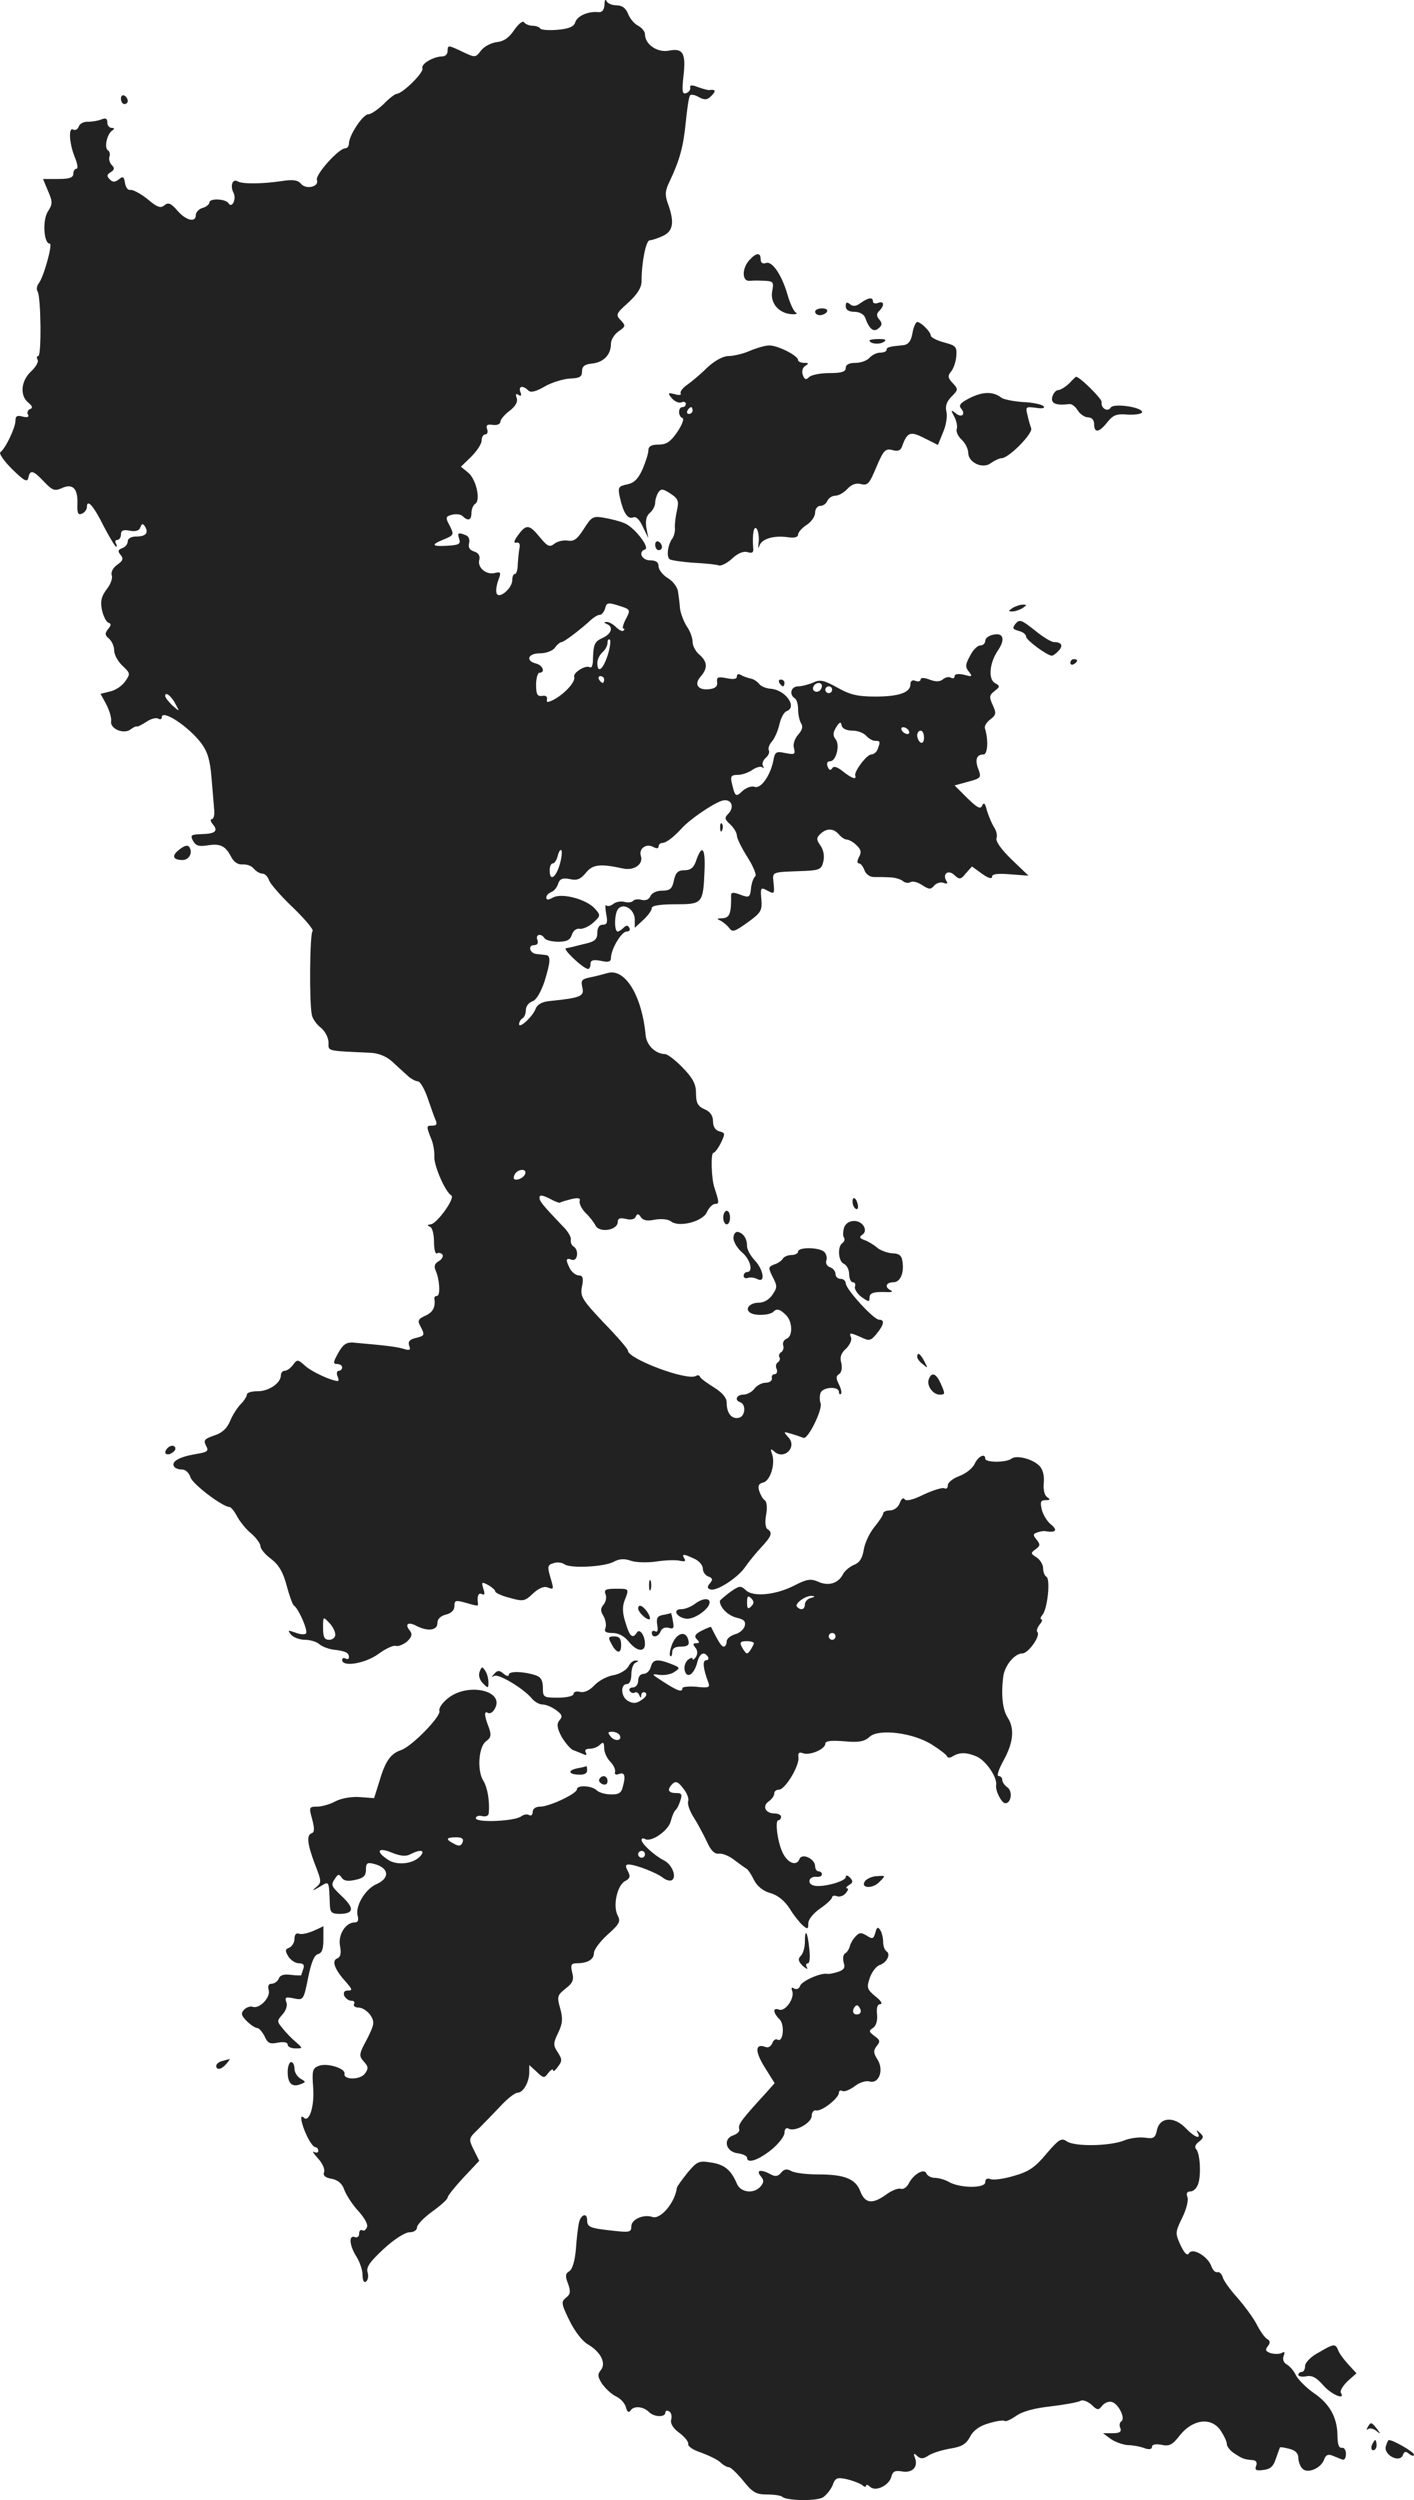 <?xml version="1.0" standalone="no"?>
<!DOCTYPE svg PUBLIC "-//W3C//DTD SVG 20010904//EN"
 "http://www.w3.org/TR/2001/REC-SVG-20010904/DTD/svg10.dtd">
<svg version="1.0" xmlns="http://www.w3.org/2000/svg"
 width="415.54pt" height="734.208pt" viewBox="0 0 415.54 734.208"
 preserveAspectRatio="xMidYMid meet">
<g transform="translate(-849.46,1392.564) scale(0.1,-0.1)"
fill="#222222" stroke="none">
<path d="M10271 13912 c-1 -16 -7 -23 -18 -22 -30 3 -62 -11 -68 -30 -4 -13
-19 -19 -53 -22 -26 -2 -48 0 -50 4 -2 4 -12 8 -22 8 -10 0 -22 5 -25 10 -4 6
-16 -4 -29 -22 -15 -23 -31 -34 -51 -36 -17 -2 -38 -13 -47 -25 -16 -21 -17
-21 -53 -4 -44 21 -45 21 -45 2 0 -8 -7 -15 -15 -15 -26 0 -64 -22 -59 -35 5
-12 -59 -75 -76 -75 -4 0 -22 -13 -38 -30 -17 -16 -37 -30 -45 -30 -16 0 -57
-62 -57 -86 0 -8 -5 -14 -11 -14 -19 0 -89 -78 -83 -93 7 -20 -32 -29 -47 -11
-9 11 -24 13 -56 8 -59 -9 -117 -9 -130 -1 -15 9 -23 -13 -12 -34 9 -18 -5
-47 -15 -30 -9 13 -56 15 -56 2 0 -5 -9 -13 -20 -16 -11 -3 -20 -13 -20 -21 0
-23 -29 -16 -54 13 -19 22 -27 25 -38 16 -11 -10 -22 -6 -50 18 -20 16 -43 28
-50 27 -7 -2 -14 7 -16 20 -3 19 -6 21 -18 11 -12 -9 -18 -9 -27 0 -9 9 -9 14
3 21 11 7 12 12 3 21 -6 6 -9 17 -7 24 3 7 1 16 -4 19 -12 7 -3 48 12 58 8 5
7 8 -1 8 -7 0 -13 7 -13 16 0 12 -5 14 -17 9 -10 -4 -28 -7 -40 -7 -11 1 -24
-5 -27 -14 -3 -8 -10 -12 -16 -9 -15 9 -12 -40 4 -80 8 -19 11 -35 5 -35 -5 0
-9 -7 -9 -15 0 -11 -12 -15 -44 -15 l-45 0 15 -36 c14 -32 13 -38 -1 -60 -16
-25 -12 -94 6 -94 9 0 -18 -99 -33 -117 -5 -7 -7 -17 -3 -23 10 -16 12 -190 2
-190 -5 0 -5 -5 -2 -11 4 -5 -5 -21 -19 -34 -30 -28 -34 -71 -8 -92 12 -10 14
-16 4 -19 -6 -3 -9 -11 -5 -16 4 -7 -2 -9 -15 -6 -17 5 -22 2 -22 -12 0 -20
-29 -81 -44 -92 -6 -3 10 -26 34 -50 36 -35 45 -40 48 -25 5 24 14 22 46 -12
25 -26 31 -28 52 -19 32 15 48 -1 46 -46 -1 -27 2 -34 13 -29 8 3 15 12 15 20
0 25 20 3 50 -58 17 -32 33 -59 36 -59 3 0 2 5 -1 10 -3 6 -1 10 4 10 6 0 11
7 11 16 0 12 7 15 26 11 17 -3 28 0 31 10 5 12 7 12 14 2 11 -19 2 -29 -27
-29 -14 0 -24 -6 -24 -14 0 -8 -7 -17 -16 -20 -13 -5 -14 -9 -5 -20 9 -11 7
-17 -10 -29 -13 -9 -19 -22 -16 -31 3 -8 -3 -26 -15 -41 -15 -20 -19 -34 -14
-60 4 -18 12 -35 19 -38 9 -3 9 -7 -1 -19 -10 -13 -9 -18 3 -28 8 -7 15 -22
15 -34 0 -13 11 -33 25 -46 23 -22 23 -23 7 -46 -9 -13 -29 -26 -44 -29 l-28
-7 17 -31 c9 -18 16 -40 14 -50 -3 -22 38 -39 58 -23 8 6 16 10 18 8 2 -1 14
5 28 14 13 9 29 13 35 9 5 -3 10 -2 10 4 0 25 78 -26 116 -76 18 -24 26 -49
30 -100 3 -37 7 -80 8 -95 2 -16 -2 -28 -7 -28 -5 0 -4 -7 3 -15 17 -20 7 -28
-34 -29 -30 -1 -33 -3 -24 -20 8 -14 17 -17 42 -13 38 6 53 -1 70 -34 8 -15
20 -23 33 -22 12 1 27 -4 33 -12 7 -8 18 -15 26 -15 7 0 15 -8 19 -19 3 -10
35 -47 71 -81 36 -35 62 -66 57 -69 -8 -6 -10 -209 -2 -246 2 -11 14 -28 27
-38 12 -10 22 -29 22 -43 0 -26 -8 -24 122 -30 24 -1 47 -10 64 -25 14 -13 35
-32 45 -41 10 -10 25 -18 32 -18 6 0 19 -22 28 -48 9 -26 19 -55 23 -64 6 -13
4 -18 -8 -18 -19 0 -19 -1 -5 -37 7 -15 11 -40 10 -55 -1 -26 32 -103 50 -113
12 -8 -43 -84 -61 -85 -10 -1 -11 -3 -2 -7 7 -2 12 -22 12 -44 0 -22 4 -38 9
-34 5 3 12 1 16 -4 3 -5 -2 -14 -11 -19 -12 -7 -15 -15 -9 -28 12 -27 14 -74
4 -74 -5 0 -8 -3 -8 -7 4 -26 -4 -41 -26 -51 -22 -10 -24 -15 -15 -31 14 -27
13 -28 -15 -35 -17 -4 -22 -11 -18 -22 5 -13 2 -15 -15 -10 -18 6 -48 10 -151
19 -18 1 -29 -6 -42 -30 -16 -28 -16 -33 -4 -33 8 0 15 -4 15 -10 0 -5 -4 -10
-10 -10 -5 0 -7 -7 -4 -15 4 -8 4 -15 2 -15 -19 0 -77 27 -96 44 -22 20 -24
20 -36 4 -7 -10 -18 -18 -25 -18 -6 0 -11 -6 -11 -13 0 -23 -35 -47 -68 -47
-18 0 -32 -4 -32 -10 0 -5 -8 -18 -18 -28 -10 -10 -24 -32 -31 -49 -9 -22 -24
-36 -47 -43 -29 -10 -32 -14 -24 -30 9 -16 5 -19 -33 -25 -46 -8 -70 -22 -61
-36 3 -5 13 -9 24 -9 10 0 20 -10 24 -22 5 -20 95 -88 115 -88 4 0 14 -12 22
-27 8 -15 26 -38 42 -51 15 -13 27 -30 27 -37 0 -8 14 -25 32 -38 23 -18 35
-40 45 -78 8 -29 17 -56 22 -59 13 -9 41 -72 35 -81 -2 -4 -16 -4 -31 2 -23 8
-24 8 -13 -6 7 -8 25 -15 41 -15 15 0 34 -6 41 -12 7 -7 27 -15 43 -17 35 -4
45 -9 45 -22 0 -6 -4 -7 -10 -4 -5 3 -10 1 -10 -4 0 -22 67 -11 106 17 22 16
45 27 52 24 7 -2 22 4 33 13 14 14 16 21 8 32 -16 19 -5 27 19 14 33 -17 62
-14 62 8 0 12 9 21 25 25 16 4 25 13 25 25 0 17 4 18 32 10 39 -11 38 -11 37
-1 -3 20 2 32 12 26 8 -4 9 1 4 16 -6 20 -5 21 14 11 12 -7 21 -15 21 -19 0
-4 19 -13 43 -19 39 -11 44 -10 68 13 16 15 32 22 42 18 20 -7 20 -8 8 33 -8
28 -7 33 10 38 11 4 25 2 32 -3 17 -13 117 -8 145 7 16 9 32 10 51 3 15 -5 49
-6 75 -2 27 4 58 5 69 2 14 -3 18 -1 13 6 -9 15 -3 15 29 0 14 -6 25 -19 25
-29 0 -9 7 -20 16 -23 13 -5 14 -9 5 -20 -9 -10 -8 -15 1 -18 18 -7 84 36 104
68 10 14 30 39 46 56 30 32 34 43 18 53 -6 4 -8 21 -4 42 4 20 2 38 -3 42 -6
3 -13 16 -17 27 -5 16 -2 23 12 26 21 6 36 56 25 85 -5 14 -3 15 7 6 28 -26
68 12 42 41 -16 18 -16 18 8 11 14 -4 30 -10 36 -12 13 -5 57 84 50 102 -3 8
-3 22 0 30 7 18 54 20 54 3 0 -6 3 -9 6 -6 3 4 0 16 -6 28 -9 18 -9 24 0 30 8
5 10 18 7 33 -5 17 -1 29 14 42 11 11 17 25 15 32 -7 16 -4 16 30 1 23 -11 28
-10 45 11 22 27 24 41 7 41 -16 0 -98 90 -98 107 0 7 -7 13 -15 13 -8 0 -15 6
-15 14 0 8 -7 17 -16 20 -9 3 -14 12 -11 20 3 7 0 19 -6 25 -14 14 -77 15 -77
1 0 -5 -9 -10 -19 -10 -11 0 -23 -5 -26 -11 -4 -6 -15 -14 -26 -17 -17 -7 -17
-9 -4 -36 14 -26 14 -32 0 -52 -9 -14 -25 -24 -40 -24 -28 0 -43 -19 -25 -30
15 -9 56 -7 67 3 10 11 20 8 37 -9 20 -19 21 -63 2 -70 -8 -3 -12 -12 -10 -19
3 -7 0 -16 -5 -20 -6 -3 -9 -10 -6 -15 3 -5 1 -11 -4 -15 -6 -3 -8 -12 -4 -20
3 -8 0 -15 -6 -15 -6 0 -10 -6 -8 -12 1 -7 -7 -13 -18 -13 -11 0 -26 -8 -33
-17 -7 -10 -22 -18 -33 -18 -19 0 -27 -16 -10 -22 19 -6 16 -42 -3 -46 -21 -5
-36 13 -36 45 0 14 -13 29 -37 44 -21 13 -40 27 -41 31 -2 5 -7 6 -12 3 -25
-16 -200 50 -200 74 0 5 -32 42 -71 82 -64 68 -70 77 -64 107 5 24 2 32 -9 32
-9 0 -20 9 -26 19 -14 27 -13 34 5 27 17 -6 22 29 5 39 -6 4 -9 12 -8 20 2 7
-9 26 -25 41 -60 63 -67 72 -67 83 0 8 9 7 29 -3 16 -9 30 -14 32 -12 2 2 17
6 32 10 21 5 28 3 25 -5 -2 -7 5 -22 16 -34 12 -11 26 -29 31 -39 12 -22 65
-13 65 11 0 11 7 13 24 9 15 -4 26 -1 29 7 4 9 8 9 15 -2 7 -10 20 -12 42 -7
19 3 38 1 46 -5 23 -19 94 -1 106 27 6 13 17 24 24 24 13 0 12 5 -2 48 -9 26
-11 102 -3 102 4 0 14 13 22 29 13 27 13 30 -4 34 -12 3 -19 14 -19 29 0 17
-8 29 -25 36 -20 9 -25 19 -25 47 0 27 -9 44 -39 75 -21 22 -45 40 -52 40 -29
1 -54 26 -57 55 -11 118 -61 198 -112 183 -14 -4 -37 -10 -53 -13 -23 -5 -26
-9 -21 -30 6 -25 -5 -30 -95 -39 -23 -2 -37 -10 -42 -22 -8 -23 -49 -61 -49
-46 0 6 5 14 10 17 6 3 10 15 10 25 0 10 8 21 19 25 11 3 24 25 35 56 19 61
20 79 4 80 -7 1 -19 2 -27 3 -20 2 -26 26 -7 26 10 0 13 6 10 15 -7 17 11 21
21 5 3 -5 21 -10 40 -10 25 0 35 5 40 20 4 13 14 20 24 18 9 -1 27 7 39 18 22
20 22 22 5 41 -25 28 -97 47 -123 33 -14 -8 -20 -8 -20 0 0 6 7 13 15 16 8 3
17 14 20 25 5 14 13 17 34 13 22 -5 32 0 47 18 20 25 41 28 110 13 32 -7 60
13 52 37 -7 21 15 37 35 27 11 -6 17 -6 17 1 0 5 5 10 10 10 12 0 33 16 58 43
23 26 92 73 118 81 27 8 39 -17 19 -38 -12 -12 -11 -16 5 -31 11 -10 20 -25
20 -33 0 -8 14 -37 32 -65 17 -27 27 -52 22 -55 -5 -4 -10 -18 -12 -31 -3 -32
-5 -33 -34 -22 -18 7 -25 6 -25 -2 1 -53 -4 -67 -25 -68 -16 0 -18 -2 -8 -6 8
-4 20 -13 27 -22 10 -14 16 -12 55 16 39 28 43 35 40 68 -3 34 -2 36 18 25 20
-11 21 -9 18 21 -3 36 -11 33 93 37 41 2 48 5 53 27 4 16 1 34 -8 47 -12 17
-13 23 -1 34 18 18 39 18 55 -1 7 -8 17 -15 23 -15 6 0 19 -7 28 -16 14 -13
16 -21 8 -35 -6 -12 -6 -19 0 -19 5 0 12 -9 16 -20 4 -11 15 -20 28 -20 12 0
33 0 47 -1 13 0 30 -5 37 -10 6 -6 17 -8 23 -4 6 4 22 0 35 -9 20 -13 25 -13
35 -1 6 7 19 11 27 8 11 -4 14 -2 9 5 -13 21 5 35 23 18 15 -14 19 -14 34 5
l18 20 29 -21 c18 -13 30 -17 30 -9 0 8 16 10 53 7 l54 -4 -50 48 c-29 28 -47
53 -44 62 3 7 0 22 -7 32 -7 11 -16 33 -21 49 -5 21 -9 26 -14 15 -5 -12 -14
-7 -44 22 l-37 37 40 11 c37 10 39 12 30 36 -11 28 -6 44 15 44 12 0 15 42 4
77 -2 6 5 18 16 26 17 13 18 18 7 42 -11 24 -10 29 5 41 17 13 17 15 1 24 -20
12 -15 60 9 95 22 32 17 53 -12 47 -14 -2 -25 -11 -25 -18 0 -8 -7 -14 -15
-14 -8 0 -22 -14 -30 -31 -14 -25 -14 -33 -3 -46 11 -14 10 -16 -14 -9 -18 4
-28 2 -28 -4 0 -6 -5 -8 -10 -5 -6 4 -17 2 -24 -4 -9 -8 -22 -8 -40 -1 -16 6
-26 6 -26 0 0 -5 -7 -7 -15 -4 -9 4 -15 0 -15 -10 0 -24 -33 -36 -103 -36 -51
0 -74 5 -111 26 -40 22 -51 25 -72 15 -14 -6 -34 -11 -44 -11 -21 0 -27 -24
-10 -35 6 -3 10 -18 10 -33 0 -15 4 -33 9 -41 6 -9 3 -20 -9 -33 -10 -12 -16
-28 -12 -40 4 -18 2 -19 -25 -14 -28 6 -31 4 -36 -23 -9 -44 -37 -83 -55 -76
-8 3 -23 -2 -34 -11 -21 -20 -23 -19 -32 19 -6 23 -3 27 17 27 12 0 32 7 43
15 12 8 25 11 29 7 5 -4 5 -2 2 4 -4 7 0 17 8 24 8 7 12 17 9 22 -3 5 1 17 9
26 8 9 18 32 22 50 4 18 13 36 21 39 33 12 -3 63 -47 66 -13 1 -29 7 -34 15
-6 7 -17 14 -25 15 -8 2 -21 6 -27 10 -8 5 -13 3 -13 -4 0 -8 -10 -9 -30 -5
-26 5 -30 3 -28 -12 2 -11 -5 -18 -21 -20 -34 -5 -48 13 -28 36 22 25 21 44
-3 65 -11 9 -20 26 -20 37 0 12 -7 32 -17 46 -9 14 -18 38 -20 52 -1 15 -4 38
-6 51 -2 13 -15 30 -30 39 -15 9 -27 25 -27 34 0 13 -8 18 -25 18 -24 0 -36
25 -15 32 16 5 -32 66 -60 77 -14 6 -41 13 -60 16 -33 6 -37 3 -60 -33 -19
-30 -29 -37 -47 -34 -13 2 -30 -2 -39 -9 -14 -11 -20 -9 -43 19 -31 38 -40 39
-64 6 -12 -16 -14 -24 -5 -22 8 2 12 -4 9 -17 -2 -11 -4 -32 -5 -47 0 -16 -4
-28 -8 -28 -5 0 -8 -8 -8 -18 0 -24 -39 -57 -46 -39 -3 8 0 25 5 39 9 23 7 25
-10 21 -25 -7 -52 16 -46 38 3 12 -2 21 -15 25 -13 4 -18 12 -15 24 3 11 -1
21 -10 24 -22 9 -25 7 -19 -11 5 -15 -1 -18 -34 -20 -48 -3 -50 3 -10 19 29
12 29 14 16 40 -13 24 -12 27 7 32 12 3 26 1 31 -4 16 -16 26 -12 26 9 0 11 5
23 11 27 17 10 3 73 -21 92 l-21 17 30 29 c17 17 31 38 31 48 0 10 5 18 11 18
6 0 8 7 5 16 -4 11 0 14 16 12 13 -2 23 2 23 9 0 6 12 21 27 32 18 14 25 27
21 38 -4 11 -2 14 5 9 8 -5 10 -2 6 8 -7 18 7 21 23 5 7 -7 22 -4 49 12 21 12
55 22 74 23 28 1 35 5 35 21 0 15 8 21 30 23 34 4 55 26 55 58 0 12 10 28 23
37 20 14 21 16 6 32 -16 16 -14 20 22 52 27 25 39 44 39 63 0 56 13 120 24
120 7 0 24 6 39 13 30 14 34 40 15 93 -10 27 -9 39 4 66 30 63 41 103 48 176
4 39 9 75 13 78 3 3 15 1 26 -6 17 -9 25 -8 37 5 14 14 11 19 -8 16 -4 0 -19
4 -33 9 -17 7 -24 6 -22 -2 1 -6 -4 -13 -12 -16 -11 -4 -13 5 -8 49 8 68 -1
84 -42 76 -34 -7 -71 18 -71 48 0 8 -9 19 -20 25 -12 6 -25 22 -30 36 -7 16
-17 24 -34 24 -13 0 -27 6 -29 13 -3 6 -6 2 -6 -11z m63 -1804 c-8 -15 -11
-28 -8 -28 4 0 5 -3 1 -6 -3 -4 -13 1 -22 10 -9 9 -22 16 -28 15 -9 0 -8 -2 1
-6 20 -8 14 -29 -13 -41 -24 -11 -27 -19 -28 -69 -1 -12 -4 -20 -9 -17 -12 8
-50 -16 -46 -28 5 -14 -28 -50 -60 -67 -18 -9 -22 -9 -20 1 2 8 -4 12 -14 10
-14 -2 -18 4 -18 33 0 19 5 35 10 35 18 0 10 22 -10 27 -32 8 -24 30 11 30 18
0 37 7 44 16 7 10 16 17 20 17 7 0 56 37 86 65 9 8 20 15 26 15 6 0 13 9 16
19 4 17 8 18 40 8 35 -11 35 -12 21 -39z m-54 -108 c-14 -42 -30 -53 -30 -21
0 10 7 24 15 31 8 7 15 19 15 28 0 8 3 12 7 9 3 -4 0 -25 -7 -47z m-10 -70 c0
-5 -2 -10 -4 -10 -3 0 -8 5 -11 10 -3 6 -1 10 4 10 6 0 11 -4 11 -10z m640
-18 c0 -13 -12 -22 -22 -16 -10 6 -1 24 13 24 5 0 9 -4 9 -8z m30 -12 c0 -5
-4 -10 -10 -10 -5 0 -10 5 -10 10 0 6 5 10 10 10 6 0 10 -4 10 -10z m-1929
-43 c12 -22 12 -22 -10 -3 -11 11 -21 23 -21 28 0 14 19 -1 31 -25z m1989 -77
c15 0 33 -7 40 -15 7 -8 19 -15 26 -15 16 0 16 -2 8 -24 -3 -9 -12 -16 -19
-16 -13 0 -51 -50 -47 -62 4 -13 -9 -9 -36 12 -17 14 -28 17 -32 9 -5 -7 -9
-5 -13 5 -4 10 -1 16 7 16 18 0 30 48 16 65 -8 10 -8 19 2 35 10 16 14 17 16
5 2 -9 14 -15 32 -15z m165 0 c3 -5 2 -10 -4 -10 -5 0 -13 5 -16 10 -3 6 -2
10 4 10 5 0 13 -4 16 -10z m45 -21 c0 -11 -4 -17 -10 -14 -5 3 -10 13 -10 21
0 8 5 14 10 14 6 0 10 -9 10 -21z m-1065 -346 c-7 -53 -35 -87 -35 -43 0 11 4
20 9 20 5 0 11 9 14 20 6 25 15 26 12 3z m-107 -935 c-3 -7 -12 -14 -21 -16
-12 -2 -15 1 -11 12 7 19 38 22 32 4z m-558 -1353 c0 -8 -8 -15 -18 -15 -14 0
-18 8 -18 35 0 34 0 34 18 15 10 -10 18 -26 18 -35z"/>
<path d="M8850 13636 c0 -9 5 -16 10 -16 6 0 10 4 10 9 0 6 -4 13 -10 16 -5 3
-10 -1 -10 -9z"/>
<path d="M10697 13162 c-23 -25 -22 -64 1 -61 9 1 29 1 44 0 25 -1 27 -4 22
-30 -7 -34 18 -65 56 -68 14 -1 20 1 13 5 -6 4 -17 27 -24 52 -17 59 -46 101
-64 93 -9 -3 -15 1 -15 11 0 21 -13 20 -33 -2z"/>
<path d="M11024 13036 c-13 -10 -23 -11 -31 -4 -10 8 -13 6 -13 -6 0 -10 9
-16 25 -16 15 0 28 -7 32 -17 12 -34 25 -44 39 -32 11 9 12 15 3 26 -9 10 -9
17 -1 25 17 17 15 31 -3 24 -8 -3 -15 -1 -15 4 0 14 -13 12 -36 -4z"/>
<path d="M10890 13010 c0 -5 6 -10 14 -10 8 0 18 5 21 10 3 6 -3 10 -14 10
-12 0 -21 -4 -21 -10z"/>
<path d="M11176 12947 c-4 -23 -12 -33 -26 -35 -43 -4 -50 -6 -50 -14 0 -4 -8
-8 -19 -8 -10 0 -24 -7 -31 -15 -7 -8 -25 -15 -41 -15 -19 0 -29 -5 -29 -15 0
-11 -12 -15 -48 -15 -26 0 -53 -5 -60 -12 -9 -9 -13 -7 -18 6 -4 11 -1 22 7
27 11 7 11 9 -3 9 -10 0 -18 4 -18 8 0 14 -65 46 -88 43 -13 -1 -39 -9 -57
-17 -19 -8 -46 -14 -60 -14 -15 0 -39 -13 -60 -32 -18 -18 -45 -41 -59 -51
-15 -10 -24 -22 -21 -27 3 -4 -5 -6 -17 -2 -21 5 -22 4 -9 -12 8 -9 20 -15 28
-12 7 3 13 1 13 -4 0 -6 -4 -10 -10 -10 -13 0 -13 -27 0 -32 6 -2 -1 -20 -15
-41 -20 -29 -32 -37 -55 -37 -21 0 -30 -5 -30 -17 0 -9 -8 -34 -17 -55 -13
-29 -25 -41 -46 -45 -25 -5 -27 -9 -21 -37 10 -46 23 -66 39 -60 9 4 19 -6 29
-28 l16 -33 -6 31 c-3 21 0 35 11 44 8 7 15 20 15 29 0 9 4 22 9 30 8 12 13
12 36 -3 23 -15 25 -22 19 -49 -4 -18 -7 -41 -6 -52 1 -10 -3 -24 -7 -30 -14
-18 -19 -55 -8 -62 5 -3 38 -8 71 -10 34 -2 67 -5 73 -8 7 -2 25 7 40 21 16
15 33 22 45 18 13 -4 18 -1 16 13 -3 40 2 68 11 55 4 -7 7 -25 5 -40 -2 -15
-1 -19 2 -10 6 21 42 32 84 26 19 -3 30 0 30 8 0 6 11 19 25 28 14 9 25 25 25
36 0 11 7 20 15 20 9 0 18 7 21 15 4 8 14 15 24 15 9 0 25 9 35 20 12 13 25
18 40 14 20 -5 25 2 45 50 21 49 26 55 47 50 17 -5 25 -1 29 12 15 41 24 44
65 23 l40 -20 15 37 c9 20 13 47 10 60 -4 16 0 30 15 45 20 20 20 22 3 40 -14
15 -15 21 -4 34 7 9 14 29 15 45 2 27 -1 31 -36 40 -22 6 -39 15 -39 20 0 11
-29 40 -40 40 -4 0 -11 -15 -14 -33z m-646 -227 c0 -5 -5 -10 -11 -10 -5 0 -7
5 -4 10 3 6 8 10 11 10 2 0 4 -4 4 -10z"/>
<path d="M11050 12926 c0 -10 28 -13 41 -5 10 6 7 9 -13 9 -16 0 -28 -2 -28
-4z"/>
<path d="M11636 12799 c-11 -10 -25 -19 -32 -19 -6 0 -14 -9 -17 -20 -5 -19
10 -26 50 -21 7 1 18 -7 25 -19 7 -11 21 -20 30 -20 11 0 18 -8 18 -20 0 -27
15 -25 39 6 17 21 27 25 60 22 22 -1 41 2 42 7 1 15 -83 27 -92 14 -9 -15 -30
-2 -27 16 2 9 -68 78 -76 74 0 0 -10 -9 -20 -20z"/>
<path d="M11347 12758 c-30 -15 -36 -22 -28 -32 15 -18 1 -29 -17 -13 -13 10
-14 9 -3 -11 7 -13 10 -30 7 -37 -2 -7 4 -21 15 -31 10 -9 19 -27 19 -38 0
-29 43 -49 67 -30 10 7 24 14 31 14 21 0 93 73 87 88 -3 8 -8 25 -11 39 -6 24
-5 25 25 21 19 -3 28 -1 22 5 -5 5 -32 11 -61 12 -28 2 -57 8 -63 13 -23 18
-53 18 -90 0z"/>
<path d="M10420 12326 c0 -9 5 -16 10 -16 6 0 10 4 10 9 0 6 -4 13 -10 16 -5
3 -10 -1 -10 -9z"/>
<path d="M11470 12140 c-13 -9 -13 -10 0 -10 8 0 22 5 30 10 13 9 13 10 0 10
-8 0 -22 -5 -30 -10z"/>
<path d="M11479 12094 c-10 -13 -9 -16 9 -21 12 -3 22 -10 22 -17 0 -10 62
-56 76 -56 3 0 12 6 19 14 15 15 10 26 -13 26 -8 0 -34 16 -57 35 -38 30 -44
33 -56 19z"/>
<path d="M11640 11979 c0 -5 5 -7 10 -4 6 3 10 8 10 11 0 2 -4 4 -10 4 -5 0
-10 -5 -10 -11z"/>
<path d="M10785 11920 c3 -5 8 -10 11 -10 2 0 4 5 4 10 0 6 -5 10 -11 10 -5 0
-7 -4 -4 -10z"/>
<path d="M10611 11494 c0 -11 3 -14 6 -6 3 7 2 16 -1 19 -3 4 -6 -2 -5 -13z"/>
<path d="M9022 11431 c-24 -18 -20 -31 9 -31 19 0 31 21 20 38 -4 7 -14 5 -29
-7z"/>
<path d="M10541 11400 c-7 -22 -16 -30 -35 -30 -19 0 -26 -7 -31 -30 -5 -25
-12 -30 -35 -30 -16 0 -30 -7 -34 -16 -4 -10 -14 -14 -26 -11 -11 3 -22 1 -25
-3 -3 -4 -14 -6 -25 -3 -11 3 -26 0 -33 -6 -8 -6 -17 -8 -21 -4 -3 4 -3 -8 0
-25 5 -25 3 -32 -10 -32 -10 0 -16 -8 -16 -24 0 -18 -7 -25 -32 -31 -18 -4
-36 -9 -40 -10 -5 -1 -13 -3 -20 -4 -12 -1 50 -60 65 -61 4 0 7 7 7 15 0 11 8
13 30 9 22 -5 30 -3 30 8 0 26 31 78 46 78 8 0 12 5 8 11 -4 8 -9 8 -17 0 -6
-6 -14 -11 -17 -11 -11 0 -10 53 1 66 16 20 49 -1 49 -31 l0 -24 25 23 c14 13
25 28 25 35 0 7 24 11 69 11 80 0 82 2 86 98 3 67 -7 80 -24 32z"/>
<path d="M11000 10397 c0 -9 4 -18 9 -21 5 -4 8 1 7 9 -3 21 -16 31 -16 12z"/>
<path d="M10620 10350 c0 -11 5 -20 10 -20 6 0 10 9 10 20 0 11 -4 20 -10 20
-5 0 -10 -9 -10 -20z"/>
<path d="M10975 10320 c-3 -11 -4 -24 0 -29 3 -5 1 -12 -5 -16 -15 -10 -12
-55 5 -61 8 -4 15 -17 15 -30 0 -13 5 -24 11 -24 6 0 9 -6 6 -13 -2 -6 6 -20
19 -30 21 -15 24 -16 24 -2 0 14 13 18 55 16 11 0 14 2 8 5 -20 9 -15 24 7 24
21 0 33 29 26 65 -2 14 -11 20 -29 20 -14 1 -34 8 -44 16 -10 9 -27 19 -38 23
-14 5 -16 9 -7 15 19 12 3 41 -23 41 -15 0 -26 -8 -30 -20z"/>
<path d="M10650 10290 c0 -11 11 -30 25 -42 25 -21 34 -58 15 -58 -5 0 -10 -5
-10 -11 0 -6 6 -9 13 -6 6 2 19 1 28 -4 24 -12 17 29 -9 56 -12 13 -22 31 -22
41 0 23 -11 38 -27 42 -7 1 -13 -7 -13 -18z"/>
<path d="M11190 9941 c0 -5 7 -15 17 -22 15 -13 15 -12 4 9 -12 23 -21 28 -21
13z"/>
<path d="M11224 9875 c-7 -18 12 -45 32 -45 17 0 17 2 2 35 -13 28 -26 32 -34
10z"/>
<path d="M8987 9673 c-12 -12 -7 -22 8 -17 8 4 15 10 15 15 0 11 -14 12 -23 2z"/>
<path d="M11359 9627 c-6 -13 -26 -29 -45 -36 -19 -7 -34 -19 -34 -27 0 -8 -4
-12 -10 -9 -5 3 -32 -5 -60 -18 -32 -16 -53 -21 -57 -14 -3 6 -10 1 -14 -11
-5 -13 -17 -22 -29 -22 -11 0 -20 -4 -20 -9 0 -5 -12 -23 -26 -40 -14 -17 -28
-47 -31 -66 -4 -26 -13 -39 -29 -45 -12 -5 -28 -18 -33 -29 -14 -26 -43 -34
-73 -20 -21 9 -33 7 -68 -11 -56 -29 -123 -35 -144 -14 -15 14 -19 13 -46 -6
-16 -12 -30 -24 -30 -26 0 -19 24 -43 49 -49 22 -5 28 -11 24 -25 -3 -10 -16
-21 -29 -24 -13 -4 -24 -13 -24 -21 0 -8 -4 -15 -8 -15 -7 0 -14 10 -38 58 0
1 -13 -4 -27 -11 -20 -10 -23 -17 -15 -25 9 -9 9 -12 -1 -12 -10 0 -11 -3 -3
-13 7 -8 7 -18 2 -27 -6 -8 -10 -11 -10 -6 0 5 -6 3 -14 -3 -8 -7 -12 -21 -9
-32 7 -25 28 -10 37 26 7 26 20 32 31 15 3 -5 1 -10 -5 -10 -12 0 -9 -25 6
-65 6 -15 1 -17 -34 -13 -23 2 -42 0 -42 -4 0 -13 -13 -9 -55 18 -36 23 -38
25 -13 21 16 -2 36 2 45 9 17 11 16 13 -10 23 -41 16 -54 14 -60 -9 -3 -11
-12 -20 -21 -20 -9 0 -16 -8 -16 -20 0 -11 -7 -20 -16 -20 -8 0 -12 -5 -9 -10
4 -6 10 -8 15 -5 4 3 11 -1 13 -7 4 -10 6 -10 6 0 1 7 6 10 12 7 6 -5 3 -12
-10 -21 -15 -11 -26 -12 -40 -4 -22 11 -24 50 -4 50 8 0 13 12 13 29 0 16 6
32 13 34 9 4 9 6 0 6 -7 1 -17 -7 -22 -18 -6 -10 -26 -22 -44 -25 -19 -3 -44
-17 -56 -30 -14 -15 -30 -22 -42 -19 -10 3 -19 0 -19 -6 0 -6 -19 -11 -45 -11
-43 0 -45 1 -45 29 0 22 -6 32 -22 37 -37 12 -78 12 -78 2 0 -6 -7 -5 -15 2
-13 11 -18 11 -28 0 -9 -10 -9 -11 0 -6 13 7 88 -38 112 -68 8 -9 21 -16 30
-16 9 0 27 -7 39 -16 18 -13 21 -19 11 -30 -9 -11 -8 -22 6 -49 11 -18 26 -36
34 -39 9 -3 22 -9 30 -12 9 -4 11 -2 7 5 -4 7 0 11 11 11 11 0 24 5 31 12 9 9
12 7 12 -10 0 -12 8 -30 18 -40 10 -10 16 -24 14 -30 -2 -7 2 -10 12 -6 17 6
20 -6 10 -41 -4 -15 -13 -20 -35 -19 -16 0 -35 6 -41 12 -14 14 -58 16 -58 3
0 -13 -81 -51 -108 -51 -13 0 -22 -6 -22 -16 0 -8 -5 -12 -10 -9 -6 4 -16 2
-23 -3 -18 -15 -134 -20 -134 -6 0 6 9 9 19 6 11 -2 18 1 19 9 3 36 -4 76 -16
95 -19 30 -14 100 8 116 15 11 16 18 8 41 -14 35 -14 50 -2 42 6 -3 15 3 20
13 29 53 -79 77 -137 31 -17 -13 -29 -30 -26 -38 5 -16 -82 -105 -113 -115
-30 -10 -46 -32 -63 -90 l-16 -51 -41 3 c-24 2 -54 -3 -72 -12 -16 -9 -41 -16
-55 -16 -23 0 -24 -2 -14 -37 7 -27 7 -38 -1 -41 -16 -5 -14 -30 9 -91 20 -51
20 -54 3 -68 -13 -11 -10 -11 10 1 30 18 28 22 31 -54 1 -21 6 -25 30 -25 41
1 42 17 6 51 -33 32 -34 33 -20 54 8 12 11 13 19 1 6 -9 18 -11 40 -6 24 5 31
12 31 30 0 19 4 22 23 17 45 -11 49 -42 7 -60 -33 -15 -63 -66 -54 -94 3 -12
0 -18 -9 -18 -27 0 -50 -37 -43 -70 4 -22 1 -32 -9 -36 -17 -7 -6 -34 28 -71
17 -20 18 -23 4 -23 -10 0 -14 -5 -11 -15 4 -8 13 -15 21 -15 8 0 11 -4 8 -10
-3 -5 3 -10 13 -10 11 0 26 -10 35 -22 13 -21 12 -27 -10 -71 -24 -44 -24 -49
-9 -66 13 -14 14 -20 3 -35 -14 -19 -64 -19 -60 0 3 15 -50 32 -75 23 -19 -7
-21 -14 -17 -65 4 -54 -12 -104 -28 -87 -13 12 -7 -19 9 -53 9 -19 20 -34 25
-34 5 0 9 -5 9 -11 0 -5 -6 -7 -12 -3 -7 4 -2 -5 11 -19 13 -14 21 -32 18 -40
-4 -10 3 -17 23 -20 19 -4 31 -15 37 -34 6 -15 24 -43 41 -61 17 -19 29 -39
25 -47 -3 -8 -9 -12 -14 -9 -5 3 -9 -2 -9 -10 0 -9 -6 -13 -13 -10 -19 7 -15
-27 6 -59 9 -15 17 -38 17 -52 0 -16 4 -24 10 -20 6 4 8 16 5 27 -5 15 6 31
47 69 30 28 63 49 76 49 12 0 22 6 22 14 0 8 20 29 45 47 25 18 45 36 45 41 0
5 21 31 46 58 l47 50 -16 32 c-16 32 -15 34 11 59 15 15 44 45 66 68 21 23 44
41 52 41 16 0 34 31 34 60 l0 21 22 -20 c20 -19 22 -19 34 -3 7 9 14 13 14 8
0 -6 6 -1 14 10 13 17 13 22 0 42 -14 21 -14 27 1 58 13 27 14 42 6 71 -10 35
-9 39 16 59 21 16 25 26 19 47 -5 22 -3 27 13 27 32 0 51 11 51 30 0 10 18 34
40 54 35 31 39 39 30 56 -15 28 -2 88 21 101 15 8 17 14 9 29 -8 15 -8 20 2
20 21 0 84 -25 101 -39 9 -7 20 -10 26 -7 15 9 1 46 -23 58 -28 14 -66 49 -66
60 0 5 4 6 10 3 18 -11 70 25 76 53 4 15 10 29 14 32 4 3 10 15 14 28 6 18 4
22 -13 22 -23 0 -27 10 -10 27 9 9 17 6 31 -13 11 -13 18 -31 15 -38 -3 -7 4
-29 16 -47 12 -19 29 -51 39 -72 12 -27 23 -37 36 -35 10 1 30 -7 45 -19 16
-12 31 -23 35 -25 4 -2 14 -16 22 -33 10 -19 27 -33 49 -39 21 -6 41 -22 56
-45 12 -20 30 -42 39 -50 14 -12 16 -11 16 6 0 12 15 30 35 44 19 13 35 28 35
33 0 4 6 6 14 3 8 -3 20 1 26 9 7 8 9 14 4 14 -5 0 -2 5 6 10 12 7 12 12 2 22
-7 7 -12 8 -12 1 0 -12 -67 -31 -93 -25 -22 5 -16 28 7 26 9 -1 16 2 16 7 0 5
-4 9 -10 9 -5 0 -10 7 -10 15 0 22 -39 40 -46 21 -8 -21 -33 -13 -48 16 -16
30 -25 98 -14 98 4 0 8 5 8 10 0 6 -9 10 -19 10 -27 0 -37 21 -18 35 10 7 17
17 17 24 0 6 6 11 14 11 18 0 60 70 57 94 -2 14 2 17 13 13 20 -8 66 12 66 28
0 8 17 10 55 7 43 -4 60 -1 75 13 27 25 130 12 185 -24 22 -14 42 -29 43 -34
2 -4 9 -4 15 0 20 13 41 13 70 1 28 -11 63 -62 59 -85 -3 -16 16 -53 27 -53
17 0 22 34 7 46 -9 6 -16 16 -16 23 0 6 -5 11 -11 11 -6 0 1 21 15 46 29 53
33 94 11 127 -14 23 -19 66 -12 119 4 33 34 68 56 68 18 0 55 53 44 63 -3 4 0
13 7 22 7 8 9 15 5 15 -4 0 -3 6 3 13 15 18 24 104 12 112 -6 3 -10 15 -10 26
0 10 -9 24 -19 31 -18 11 -18 13 -3 24 14 10 14 14 3 28 -11 13 -11 17 1 21 8
3 19 5 24 4 31 -5 38 2 18 19 -12 9 -24 29 -28 45 -5 22 -3 27 11 27 14 0 15
2 5 9 -8 5 -12 22 -10 42 2 22 -3 40 -13 50 -21 21 -68 32 -82 21 -15 -12 -77
-12 -77 0 0 17 -21 7 -31 -15z m-657 -419 c-9 -9 -12 -7 -12 12 0 19 3 21 12
12 9 -9 9 -15 0 -24z m176 25 c-10 -2 -18 -11 -18 -19 0 -15 -12 -19 -23 -7
-9 8 24 33 43 32 11 -1 10 -3 -2 -6z m72 -113 c0 -5 -4 -10 -10 -10 -5 0 -10
5 -10 10 0 6 5 10 10 10 6 0 10 -4 10 -10z m-240 -20 c0 -3 -5 -12 -10 -20 -9
-13 -11 -13 -20 0 -14 22 -12 26 10 26 11 0 20 -3 20 -6z m-395 -269 c10 -17
-12 -21 -25 -6 -10 12 -10 15 3 15 9 0 18 -4 22 -9z m-461 -316 c-5 -11 -11
-12 -25 -4 -26 13 -24 19 6 19 17 0 23 -4 19 -15z m-154 -35 c29 15 45 13 31
-4 -20 -24 -69 -30 -96 -12 -38 25 -30 38 11 21 25 -10 41 -12 54 -5z m690 0
c0 -5 -4 -10 -10 -10 -5 0 -10 5 -10 10 0 6 5 10 10 10 6 0 10 -4 10 -10z"/>
<path d="M10402 9270 c0 -14 2 -19 5 -12 2 6 2 18 0 25 -3 6 -5 1 -5 -13z"/>
<path d="M10274 9244 c4 -9 1 -23 -6 -31 -9 -11 -9 -19 0 -33 6 -11 9 -26 6
-35 -5 -11 1 -15 21 -15 17 0 34 -9 47 -25 23 -29 48 -33 48 -7 0 25 -16 47
-24 33 -12 -19 -21 -12 -33 29 -9 27 -10 47 -3 65 14 36 14 35 -26 35 -29 0
-35 -3 -30 -16z"/>
<path d="M10536 9215 c-11 -8 -28 -15 -39 -15 -27 0 -15 -24 14 -28 24 -3 69
29 69 48 0 14 -22 12 -44 -5z"/>
<path d="M10370 9202 c0 -10 22 -32 32 -32 5 0 3 9 -4 20 -13 20 -28 27 -28
12z"/>
<path d="M10443 9183 c-17 -3 -20 -10 -17 -29 3 -16 1 -23 -6 -19 -5 3 -10 1
-10 -4 0 -17 20 -13 26 4 4 9 13 13 24 10 14 -4 16 -1 12 20 -2 14 -5 24 -6
24 0 -1 -11 -4 -23 -6z"/>
<path d="M10471 9100 c-7 -17 -10 -34 -7 -37 3 -4 6 1 6 10 0 12 8 17 26 17
19 0 25 5 22 17 -6 30 -32 26 -47 -7z"/>
<path d="M10290 9101 c16 -32 30 -34 30 -7 0 19 -5 26 -20 26 -17 0 -19 -3
-10 -19z"/>
<path d="M9904 9016 c-4 -11 0 -24 10 -34 15 -15 16 -15 16 3 0 11 -4 27 -10
35 -8 12 -10 12 -16 -4z"/>
<path d="M10193 8733 c-31 -6 -29 -18 2 -19 15 -1 25 3 25 12 0 8 -1 13 -2 13
-2 -1 -13 -4 -25 -6z"/>
<path d="M10256 8701 c-3 -5 1 -11 9 -15 9 -3 15 0 15 9 0 16 -16 20 -24 6z"/>
<path d="M11038 8403 c-18 -22 19 -26 40 -5 20 20 20 20 -5 18 -14 0 -29 -7
-35 -13z"/>
<path d="M9415 8255 c-16 -7 -35 -11 -42 -8 -8 3 -13 -3 -13 -15 0 -11 -7 -22
-15 -26 -13 -5 -13 -9 -3 -26 7 -11 21 -20 31 -20 13 0 17 -5 13 -16 -3 -9 -6
-17 -6 -19 0 -1 -14 -1 -30 1 -21 3 -33 -1 -36 -11 -4 -8 -13 -15 -21 -15 -9
0 -12 -6 -9 -18 7 -21 -26 -56 -46 -50 -7 3 -19 -1 -26 -8 -10 -11 -9 -17 8
-34 11 -11 25 -20 30 -20 6 0 15 -11 22 -24 9 -21 16 -24 39 -19 18 3 29 1 29
-6 0 -6 10 -11 23 -11 22 0 22 0 2 18 -11 9 -29 27 -39 40 -18 21 -18 23 -1
42 10 11 15 26 11 36 -5 14 -2 16 22 11 28 -6 29 -5 42 60 9 45 18 67 29 70
12 3 16 15 16 44 0 21 0 39 0 38 0 0 -13 -7 -30 -14z"/>
<path d="M11067 8250 c-5 -18 -8 -20 -25 -9 -16 10 -22 10 -33 -2 -8 -8 -15
-21 -17 -29 -2 -8 -8 -18 -14 -21 -6 -4 -7 -16 -4 -27 5 -15 1 -21 -16 -27
-13 -4 -27 -7 -32 -6 -19 4 -75 -21 -80 -35 -3 -9 -11 -12 -18 -8 -7 5 -9 2
-5 -8 7 -21 -21 -61 -39 -54 -19 7 -18 -9 1 -28 17 -16 11 -71 -6 -60 -5 3
-12 -2 -15 -11 -4 -9 -12 -14 -19 -11 -31 12 -33 -11 -4 -58 l30 -48 -23 -26
c-76 -83 -85 -95 -81 -109 2 -6 -5 -14 -17 -18 -32 -10 -23 -49 13 -53 15 -2
27 -8 27 -13 0 -18 32 -8 71 23 21 17 39 40 39 50 0 11 5 16 11 13 18 -12 69
16 69 37 0 10 6 18 13 16 16 -4 67 36 67 52 0 6 5 8 10 5 6 -3 21 3 35 13 15
12 34 18 45 15 28 -8 43 34 23 65 -12 19 -12 26 -2 39 11 13 10 18 -6 29 -17
13 -18 16 -5 24 9 6 14 21 12 40 -2 20 1 30 10 30 7 1 1 11 -15 23 -25 21 -26
26 -16 55 6 17 19 34 29 37 21 7 33 32 20 40 -6 4 -10 16 -10 28 0 12 -4 28
-9 35 -6 10 -10 8 -14 -8z m-48 -239 c-15 -5 -22 6 -14 19 6 9 10 9 16 -1 5
-8 4 -15 -2 -18z"/>
<path d="M10860 8224 c0 -17 -5 -35 -12 -42 -9 -9 -8 -16 6 -30 11 -9 16 -11
12 -4 -4 6 -3 12 3 12 5 0 7 18 4 42 -5 51 -13 63 -13 22z"/>
<path d="M9148 7873 c-10 -2 -18 -9 -18 -14 0 -14 16 -11 30 6 7 8 11 14 9 14
-2 -1 -12 -3 -21 -6z"/>
<path d="M9340 7841 c0 -34 13 -46 38 -36 16 6 16 7 0 16 -10 6 -18 19 -18 29
0 11 -4 20 -10 20 -5 0 -10 -13 -10 -29z"/>
<path d="M11895 7672 c-5 -25 -10 -28 -36 -24 -16 2 -43 -1 -60 -8 -41 -17
-146 -19 -169 -3 -16 11 -23 7 -60 -36 -33 -40 -52 -53 -95 -65 -29 -9 -60
-13 -69 -10 -10 4 -16 1 -16 -9 0 -18 -74 -18 -107 1 -12 7 -31 12 -42 12 -10
0 -21 6 -24 13 -6 16 -38 -2 -52 -30 -6 -11 -16 -18 -24 -15 -7 2 -26 -5 -42
-17 -40 -29 -62 -27 -76 9 -14 37 -46 50 -124 50 -33 0 -69 4 -79 10 -13 7
-21 6 -30 -5 -9 -11 -17 -12 -30 -5 -29 16 -45 13 -30 -5 10 -12 10 -18 0 -30
-19 -23 -59 -19 -70 8 -17 40 -36 56 -76 62 -36 6 -41 3 -69 -30 -16 -20 -30
-40 -31 -43 -5 -44 -48 -95 -72 -87 -26 9 -62 -7 -62 -27 0 -18 -5 -19 -57
-13 -64 7 -73 10 -73 31 0 23 -19 16 -24 -8 -3 -13 -7 -48 -9 -78 -3 -33 -10
-58 -19 -64 -12 -7 -13 -15 -4 -37 8 -23 7 -31 -6 -41 -15 -12 -14 -18 10 -67
15 -31 38 -61 54 -70 38 -22 55 -56 38 -76 -10 -12 -9 -20 4 -40 10 -14 28
-31 41 -37 13 -6 26 -20 29 -32 4 -14 8 -17 14 -9 9 14 37 12 54 -5 15 -15 48
-16 48 -1 0 5 5 7 11 3 6 -3 9 -14 6 -24 -3 -12 6 -26 24 -39 16 -12 28 -27
26 -33 -1 -7 16 -18 38 -25 22 -8 47 -20 56 -28 8 -8 20 -15 26 -15 5 0 24
-18 42 -40 27 -34 38 -40 70 -40 21 0 41 -3 45 -7 11 -11 97 -13 118 -2 10 6
23 22 29 35 8 23 13 25 42 19 17 -4 38 -12 45 -17 6 -6 12 -7 12 -2 0 4 5 3
11 -3 16 -16 56 3 63 29 4 16 11 19 30 16 31 -6 49 12 40 38 -6 15 -4 17 6 7
10 -9 18 -9 34 2 11 7 40 16 64 20 32 5 46 13 57 34 9 18 27 32 55 40 23 7 44
10 47 7 3 -3 18 4 34 15 18 13 55 23 103 28 41 5 79 12 86 16 6 4 20 -1 32
-11 17 -17 21 -17 31 -4 7 9 19 14 28 12 20 -4 42 -49 29 -57 -5 -3 -7 -12 -3
-20 4 -11 -2 -15 -23 -15 l-28 0 23 -17 c13 -9 36 -17 50 -18 14 0 36 -4 49
-9 14 -5 22 -3 22 4 0 7 10 9 28 6 22 -5 32 -1 54 28 38 47 91 54 119 15 10
-15 19 -33 19 -41 0 -7 10 -20 23 -28 23 -15 28 -17 53 -19 10 -1 14 -7 10
-17 -5 -12 0 -15 21 -12 21 2 30 11 37 33 6 17 11 31 12 33 1 2 13 0 28 -4 17
-4 26 -13 26 -26 0 -10 5 -25 12 -32 15 -16 55 1 64 27 4 12 11 16 22 12 10
-4 23 -9 30 -12 7 -3 12 3 12 16 0 12 -6 20 -12 18 -9 -1 -13 11 -13 38 -1 52
-23 92 -71 124 -21 15 -44 38 -51 51 -6 13 -18 27 -27 32 -9 5 -13 15 -9 25 4
11 3 14 -5 9 -7 -4 -21 -4 -33 -1 -15 5 -17 10 -9 20 8 10 8 16 -2 22 -7 4
-21 24 -31 44 -10 19 -36 54 -57 78 -21 23 -40 50 -42 59 -3 9 -9 16 -15 15
-7 -2 -14 6 -18 16 -9 29 -55 57 -66 40 -5 -9 -13 -2 -25 23 -16 35 -16 38 5
81 12 24 19 52 15 61 -4 10 -1 16 9 16 9 0 19 10 23 23 9 27 5 89 -6 101 -6 6
-2 15 8 22 14 11 15 15 3 26 -10 9 -12 9 -7 1 12 -22 -9 -14 -34 12 -34 36
-76 34 -85 -3z"/>
<path d="M12368 7016 c-21 -11 -38 -29 -38 -38 0 -10 -4 -18 -10 -18 -5 0 -10
-4 -10 -9 0 -4 11 -6 23 -4 17 4 31 -4 50 -26 23 -27 67 -46 52 -22 -3 6 6 20
20 34 l26 23 -24 26 c-13 14 -27 33 -30 42 -8 20 -13 19 -59 -8z"/>
<path d="M12514 6798 c-4 -7 -4 -10 1 -6 4 4 15 2 24 -5 14 -11 14 -10 2 6
-16 20 -18 21 -27 5z"/>
<path d="M12526 6745 c-3 -8 -1 -15 4 -15 6 0 10 7 10 15 0 8 -2 15 -4 15 -2
0 -6 -7 -10 -15z"/>
<path d="M12567 6741 c-6 -25 40 -49 50 -26 4 12 9 13 19 4 8 -6 14 -7 14 -2
0 8 -61 43 -74 43 -2 0 -6 -9 -9 -19z"/>
</g>
</svg>
